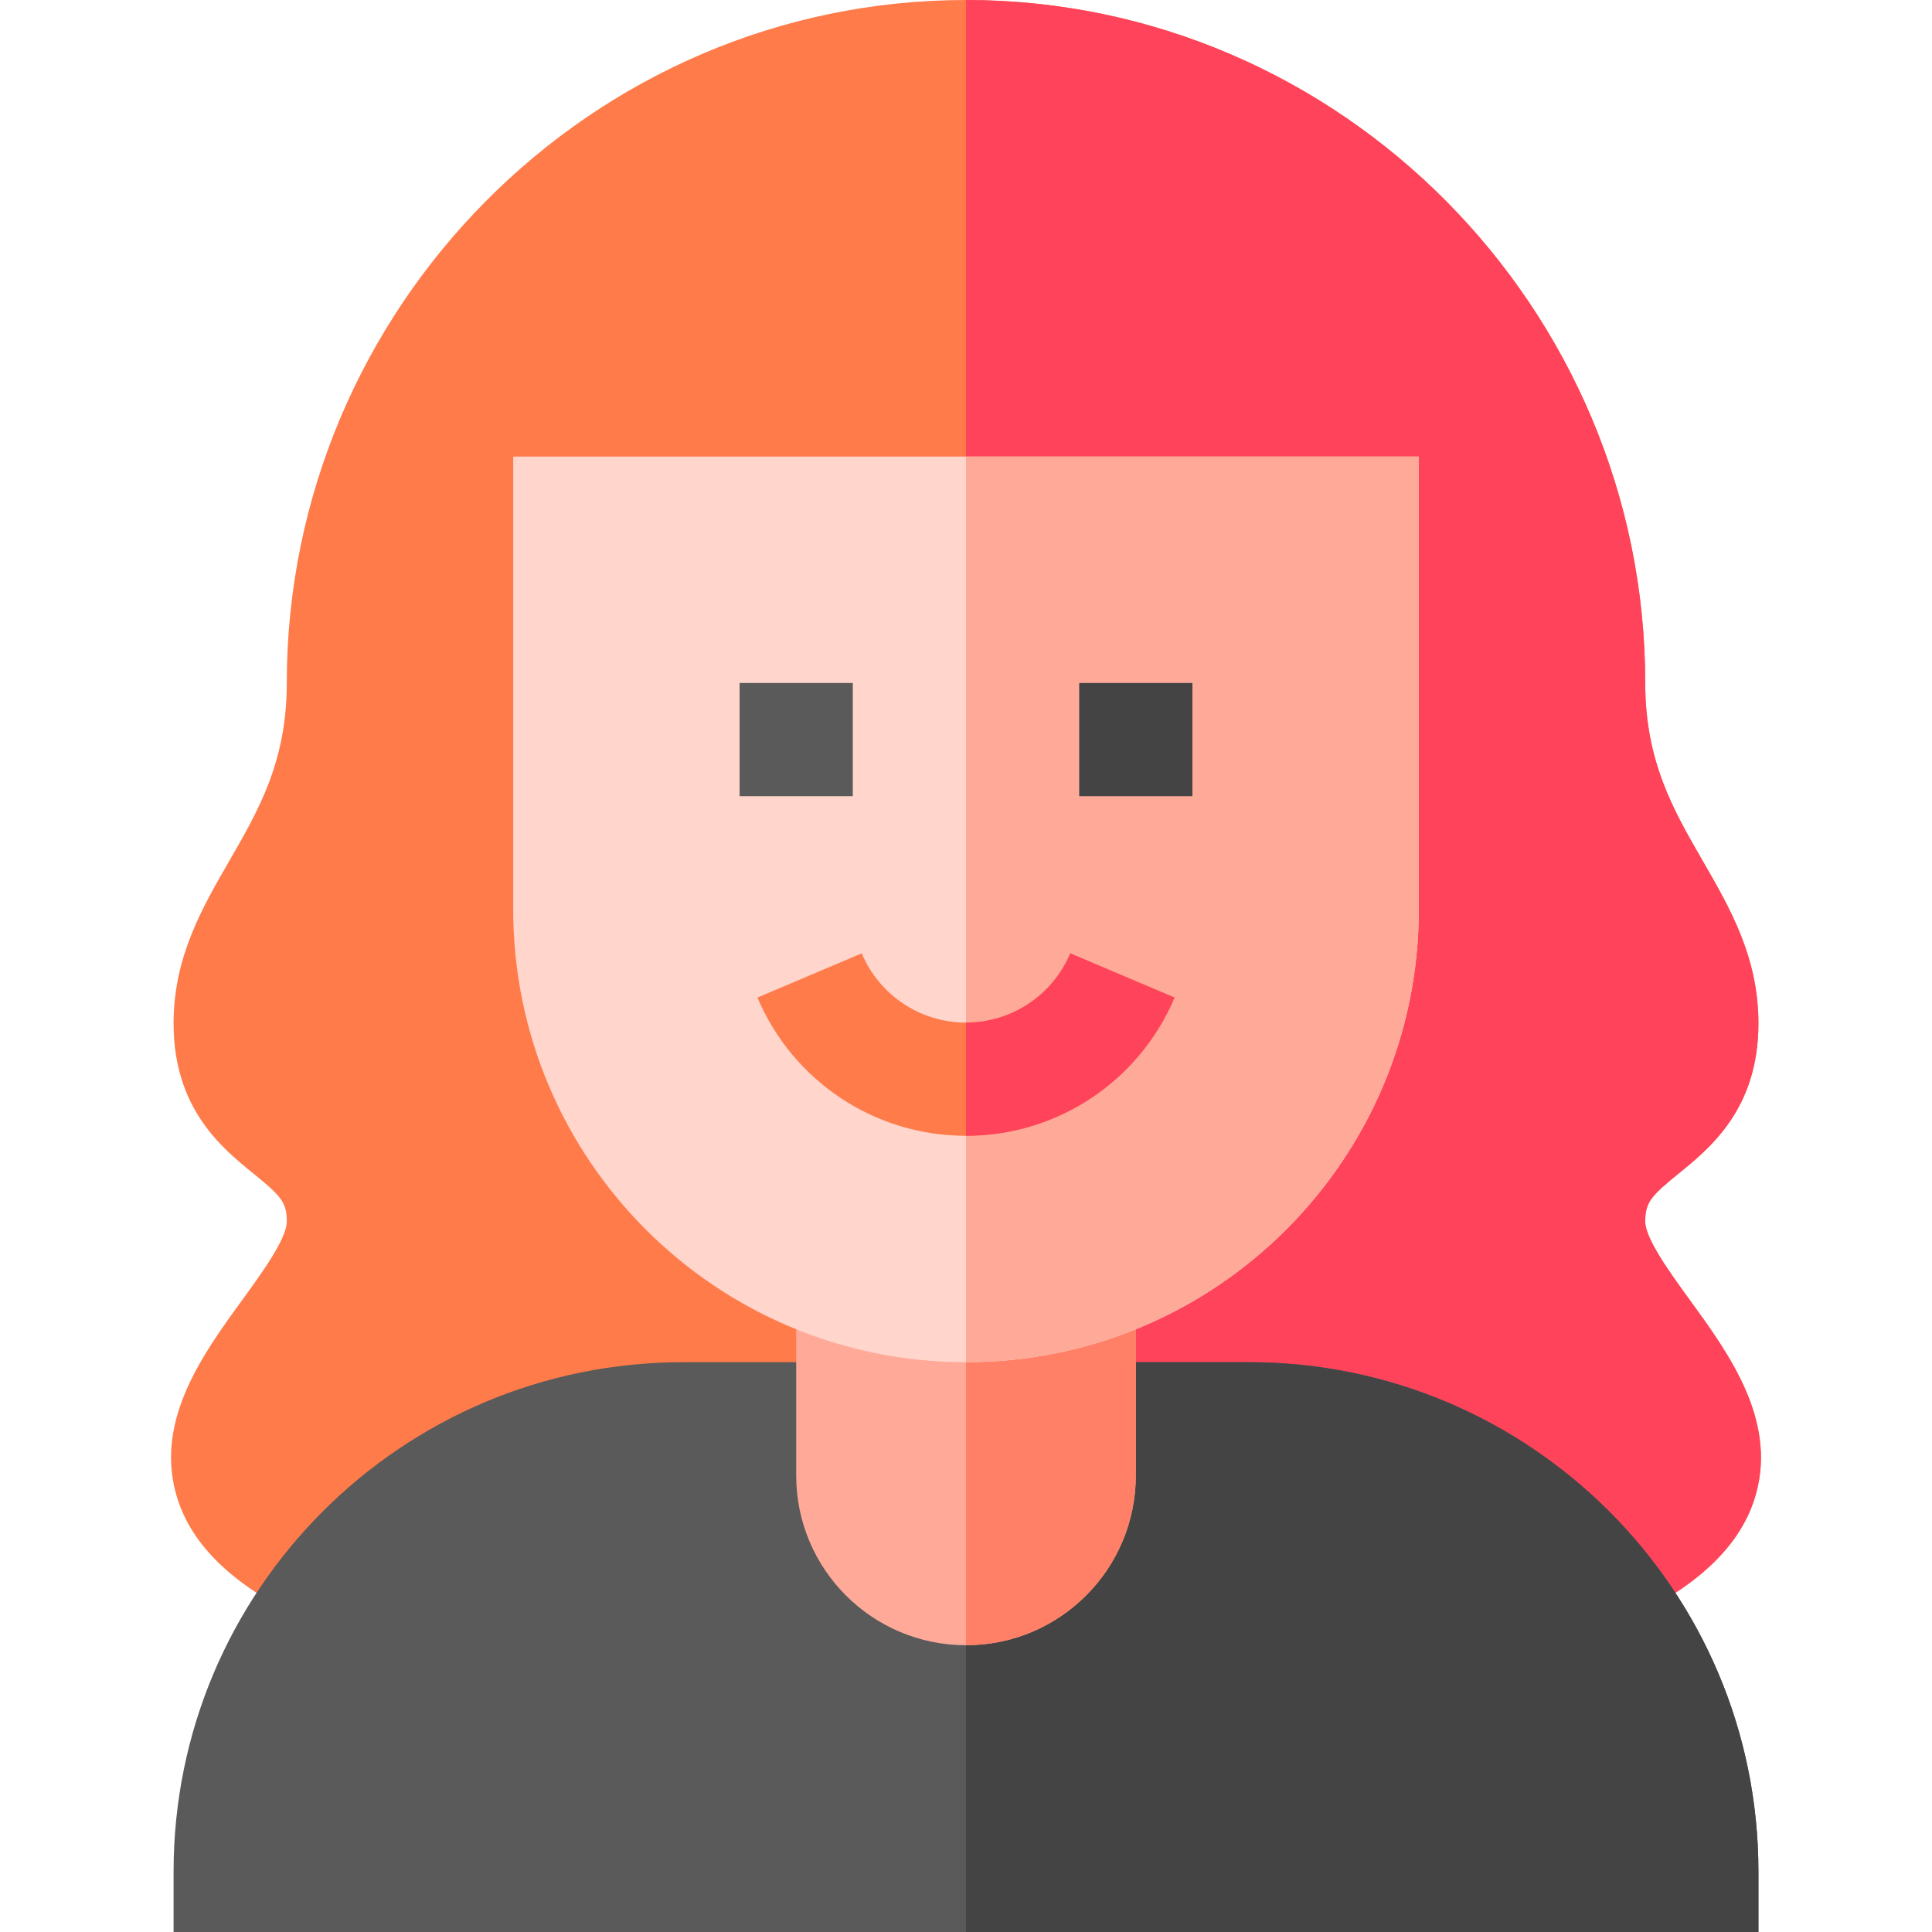 <svg id="Capa_1" enable-background="new 0 0 512 512" height="512" viewBox="0 0 512 512" width="512" xmlns="http://www.w3.org/2000/svg"><g><path d="m447.909 344.652c-5.303-7.309-11.909-16.377-11.909-20.932 0-5.068 1.538-6.782 8.701-12.598 8.481-6.87 21.299-17.271 21.299-39.917 0-17.505-7.5-30.483-14.751-43.037-7.837-13.579-15.249-26.411-15.249-47.168 0-99.258-80.742-181-180-181s-180 81.742-180 181c0 20.757-7.412 33.589-15.249 47.168-7.251 12.554-14.751 25.532-14.751 43.037 0 22.646 12.817 33.047 21.299 39.917 7.163 5.816 8.701 7.529 8.701 12.598 0 4.556-6.606 13.623-11.909 20.933-10.166 13.989-22.837 31.406-17.505 51.021 3.853 14.224 16.274 25.752 37.939 35.215h171.475 171.475c21.665-9.463 34.087-20.991 37.939-35.215 5.332-19.615-7.339-37.032-17.505-51.022z" fill="#ff7b4a"/><path d="m465.414 395.673c5.332-19.614-7.339-37.031-17.505-51.021-5.303-7.309-11.909-16.377-11.909-20.932 0-5.068 1.538-6.782 8.701-12.598 8.481-6.87 21.299-17.271 21.299-39.917 0-17.505-7.5-30.483-14.751-43.037-7.837-13.579-15.249-26.411-15.249-47.168 0-99.258-80.742-181-180-181v430.888h171.475c21.665-9.463 34.087-20.992 37.939-35.215z" fill="#ff435b"/><path d="m331 361h-30l-30 30h-15-15l-30-30h-30c-74.559 0-135 60.441-135 135v16h210 210v-16c0-74.559-60.441-135-135-135z" fill="#5a5a5a"/><path d="m466 496c0-74.559-60.441-135-135-135h-30l-30 30h-15v121h210z" fill="#444"/><path d="m256 316h-45v75c0 24.853 20.147 45 45 45s45-20.147 45-45v-75z" fill="#fa9"/><path d="m301 391v-75h-45v120c24.853 0 45-20.147 45-45z" fill="#ff8066"/><path d="m256 121h-120v120c0 66.273 53.725 120 120 120s120-53.727 120-120v-120z" fill="#ffd5cc"/><path d="m376 241v-120h-120v240c66.275 0 120-53.727 120-120z" fill="#fa9"/><g><path d="m196 181h30v30h-30z" fill="#5a5a5a"/></g><g><path d="m286 181h30v30h-30z" fill="#444"/></g><path d="m283.642 252.646c-4.717 11.147-15.572 18.354-27.642 18.354s-22.925-7.207-27.642-18.354l-27.627 11.719c9.434 22.25 31.128 36.635 55.269 36.635s45.835-14.385 55.269-36.636z" fill="#ff7b4a"/><path d="m311.269 264.364-27.627-11.719c-4.717 11.148-15.572 18.355-27.642 18.355v30c24.141 0 45.835-14.385 55.269-36.636z" fill="#ff435b"/></g></svg>
